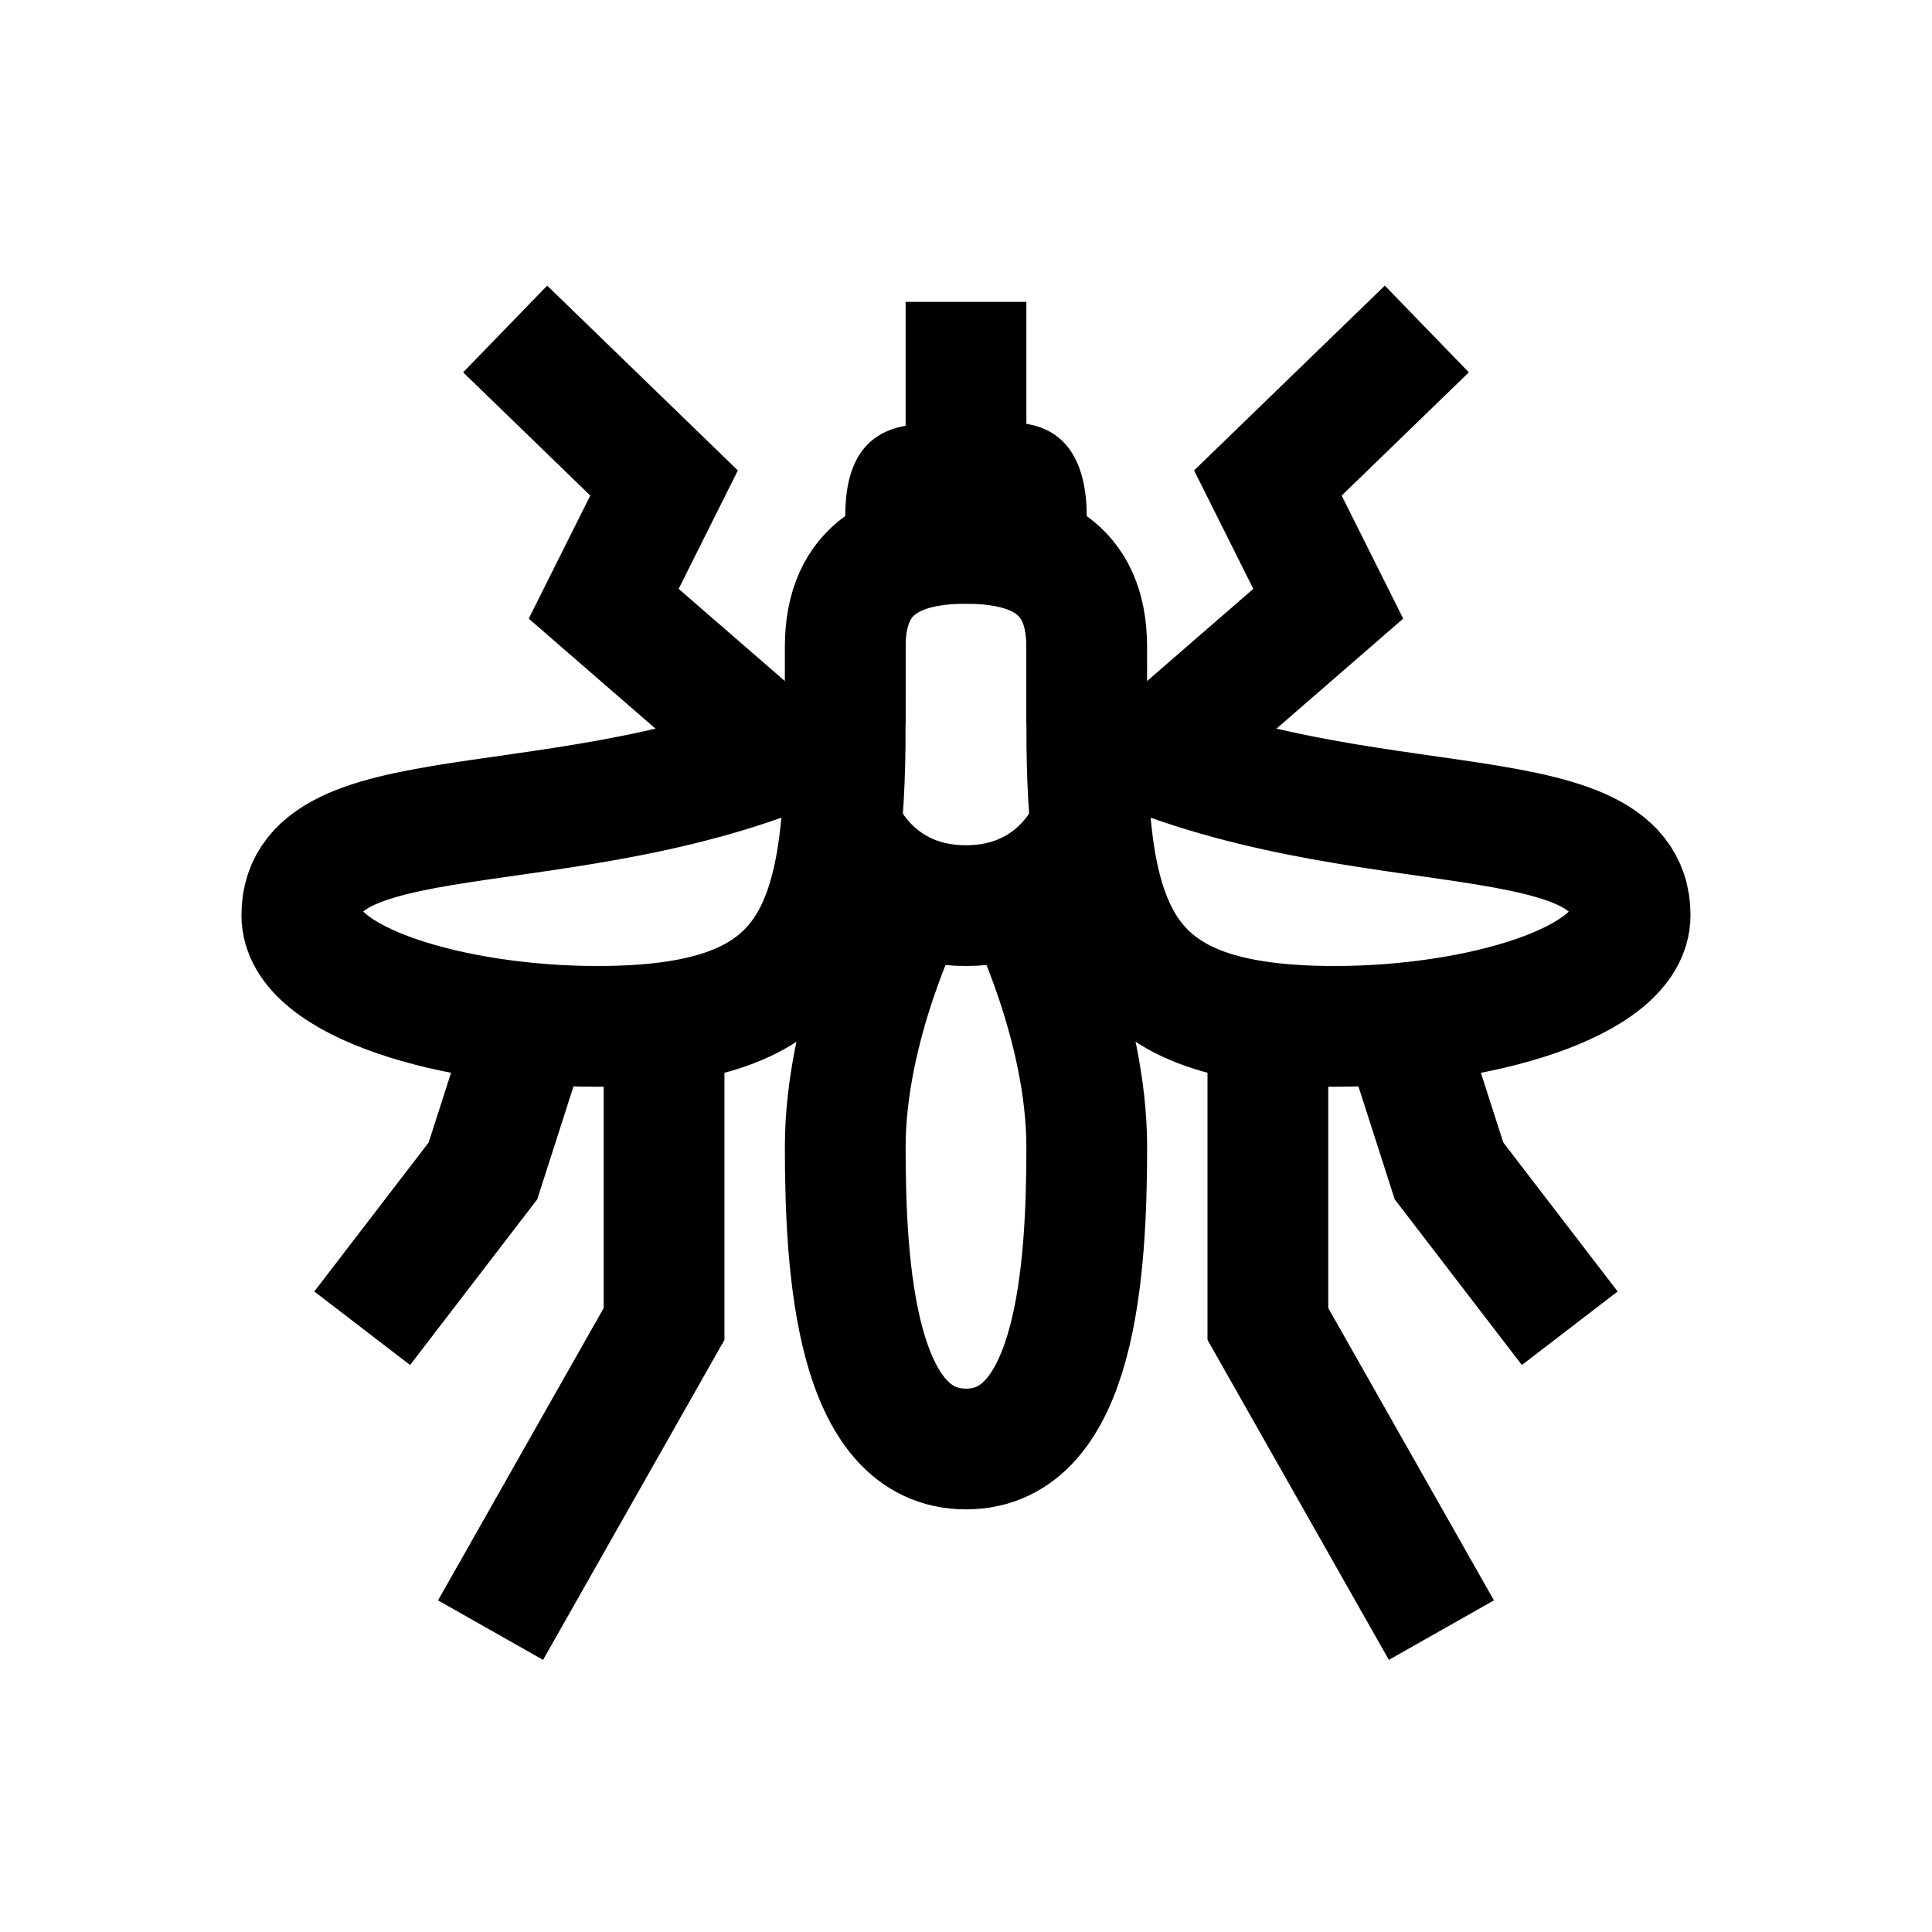 <?xml version="1.0" encoding="iso-8859-1"?>
<!-- Generator: Adobe Illustrator 19.1.0, SVG Export Plug-In . SVG Version: 6.00 Build 0)  -->
<svg version="1.1" id="Layer_1" xmlns="http://www.w3.org/2000/svg" xmlns:xlink="http://www.w3.org/1999/xlink" x="0px" y="0px"
	 viewBox="0 0 32 32" style="enable-background:new 0 0 32 32;" xml:space="preserve">
<path style="fill:none;stroke:#000000;stroke-width:2;stroke-miterlimit:10;" d="M27,15.158C27,16.277,24.455,17,22.111,17
	C18.562,17,18,15.524,18,12C22.107,14.137,27,13.01,27,15.158z"/>
<path style="fill:none;stroke:#000000;stroke-width:2;stroke-miterlimit:10;" d="M15.999,9c1.105,0,2,0.384,2,1.709
	C17.999,10.858,18,12,18,12"/>
<path style="fill:none;stroke:#000000;stroke-width:2;stroke-miterlimit:10;" d="M17,15c0,0,1,1.993,1,4s-0.17,5-2,5s-2-2.991-2-5
	s1-4,1-4"/>
<path d="M18,8.555C18,9.353,17.105,10,16,10s-2-0.647-2-1.445c0-0.798,0.246-1.827,2-1.445C17.73,6.645,18,7.757,18,8.555z"/>
<polyline style="fill:none;stroke:#000000;stroke-width:2;stroke-miterlimit:10;" points="19.199,12.431 22,10 21,8 
	23.633,5.449 "/>
<polyline style="fill:none;stroke:#000000;stroke-width:2;stroke-miterlimit:10;" points="23,16.282 24,19.394 26,22 "/>
<polyline style="fill:none;stroke:#000000;stroke-width:2;stroke-miterlimit:10;" points="21,17 21,21.929 23.874,27 "/>
<path style="fill:none;stroke:#000000;stroke-width:2;stroke-miterlimit:10;" d="M4.999,15.158C4.999,16.277,7.544,17,9.889,17
	c3.549,0,4.111-1.476,4.111-5C9.893,14.137,4.999,13.01,4.999,15.158z"/>
<path style="fill:none;stroke:#000000;stroke-width:2;stroke-miterlimit:10;" d="M16,9c-1.105,0-2,0.384-2,1.709
	C14,10.858,13.999,12,13.999,12"/>
<path style="fill:none;stroke:#000000;stroke-width:2;stroke-miterlimit:10;" d="M13.999,13.812c0,0,0.505,1.188,2,1.188
	S18,13.812,18,13.812"/>
<polyline style="fill:none;stroke:#000000;stroke-width:2;stroke-miterlimit:10;" points="12.8,12.431 9.999,10 10.999,8 
	8.367,5.449 "/>
<polyline style="fill:none;stroke:#000000;stroke-width:2;stroke-miterlimit:10;" points="8.999,16.282 7.999,19.394 5.999,22 
	"/>
<polyline style="fill:none;stroke:#000000;stroke-width:2;stroke-miterlimit:10;" points="10.999,17 10.999,21.929 8.125,27 
	"/>
<line style="fill:none;stroke:#000000;stroke-width:2;stroke-miterlimit:10;" x1="16" y1="5" x2="16" y2="8"/>
</svg>
